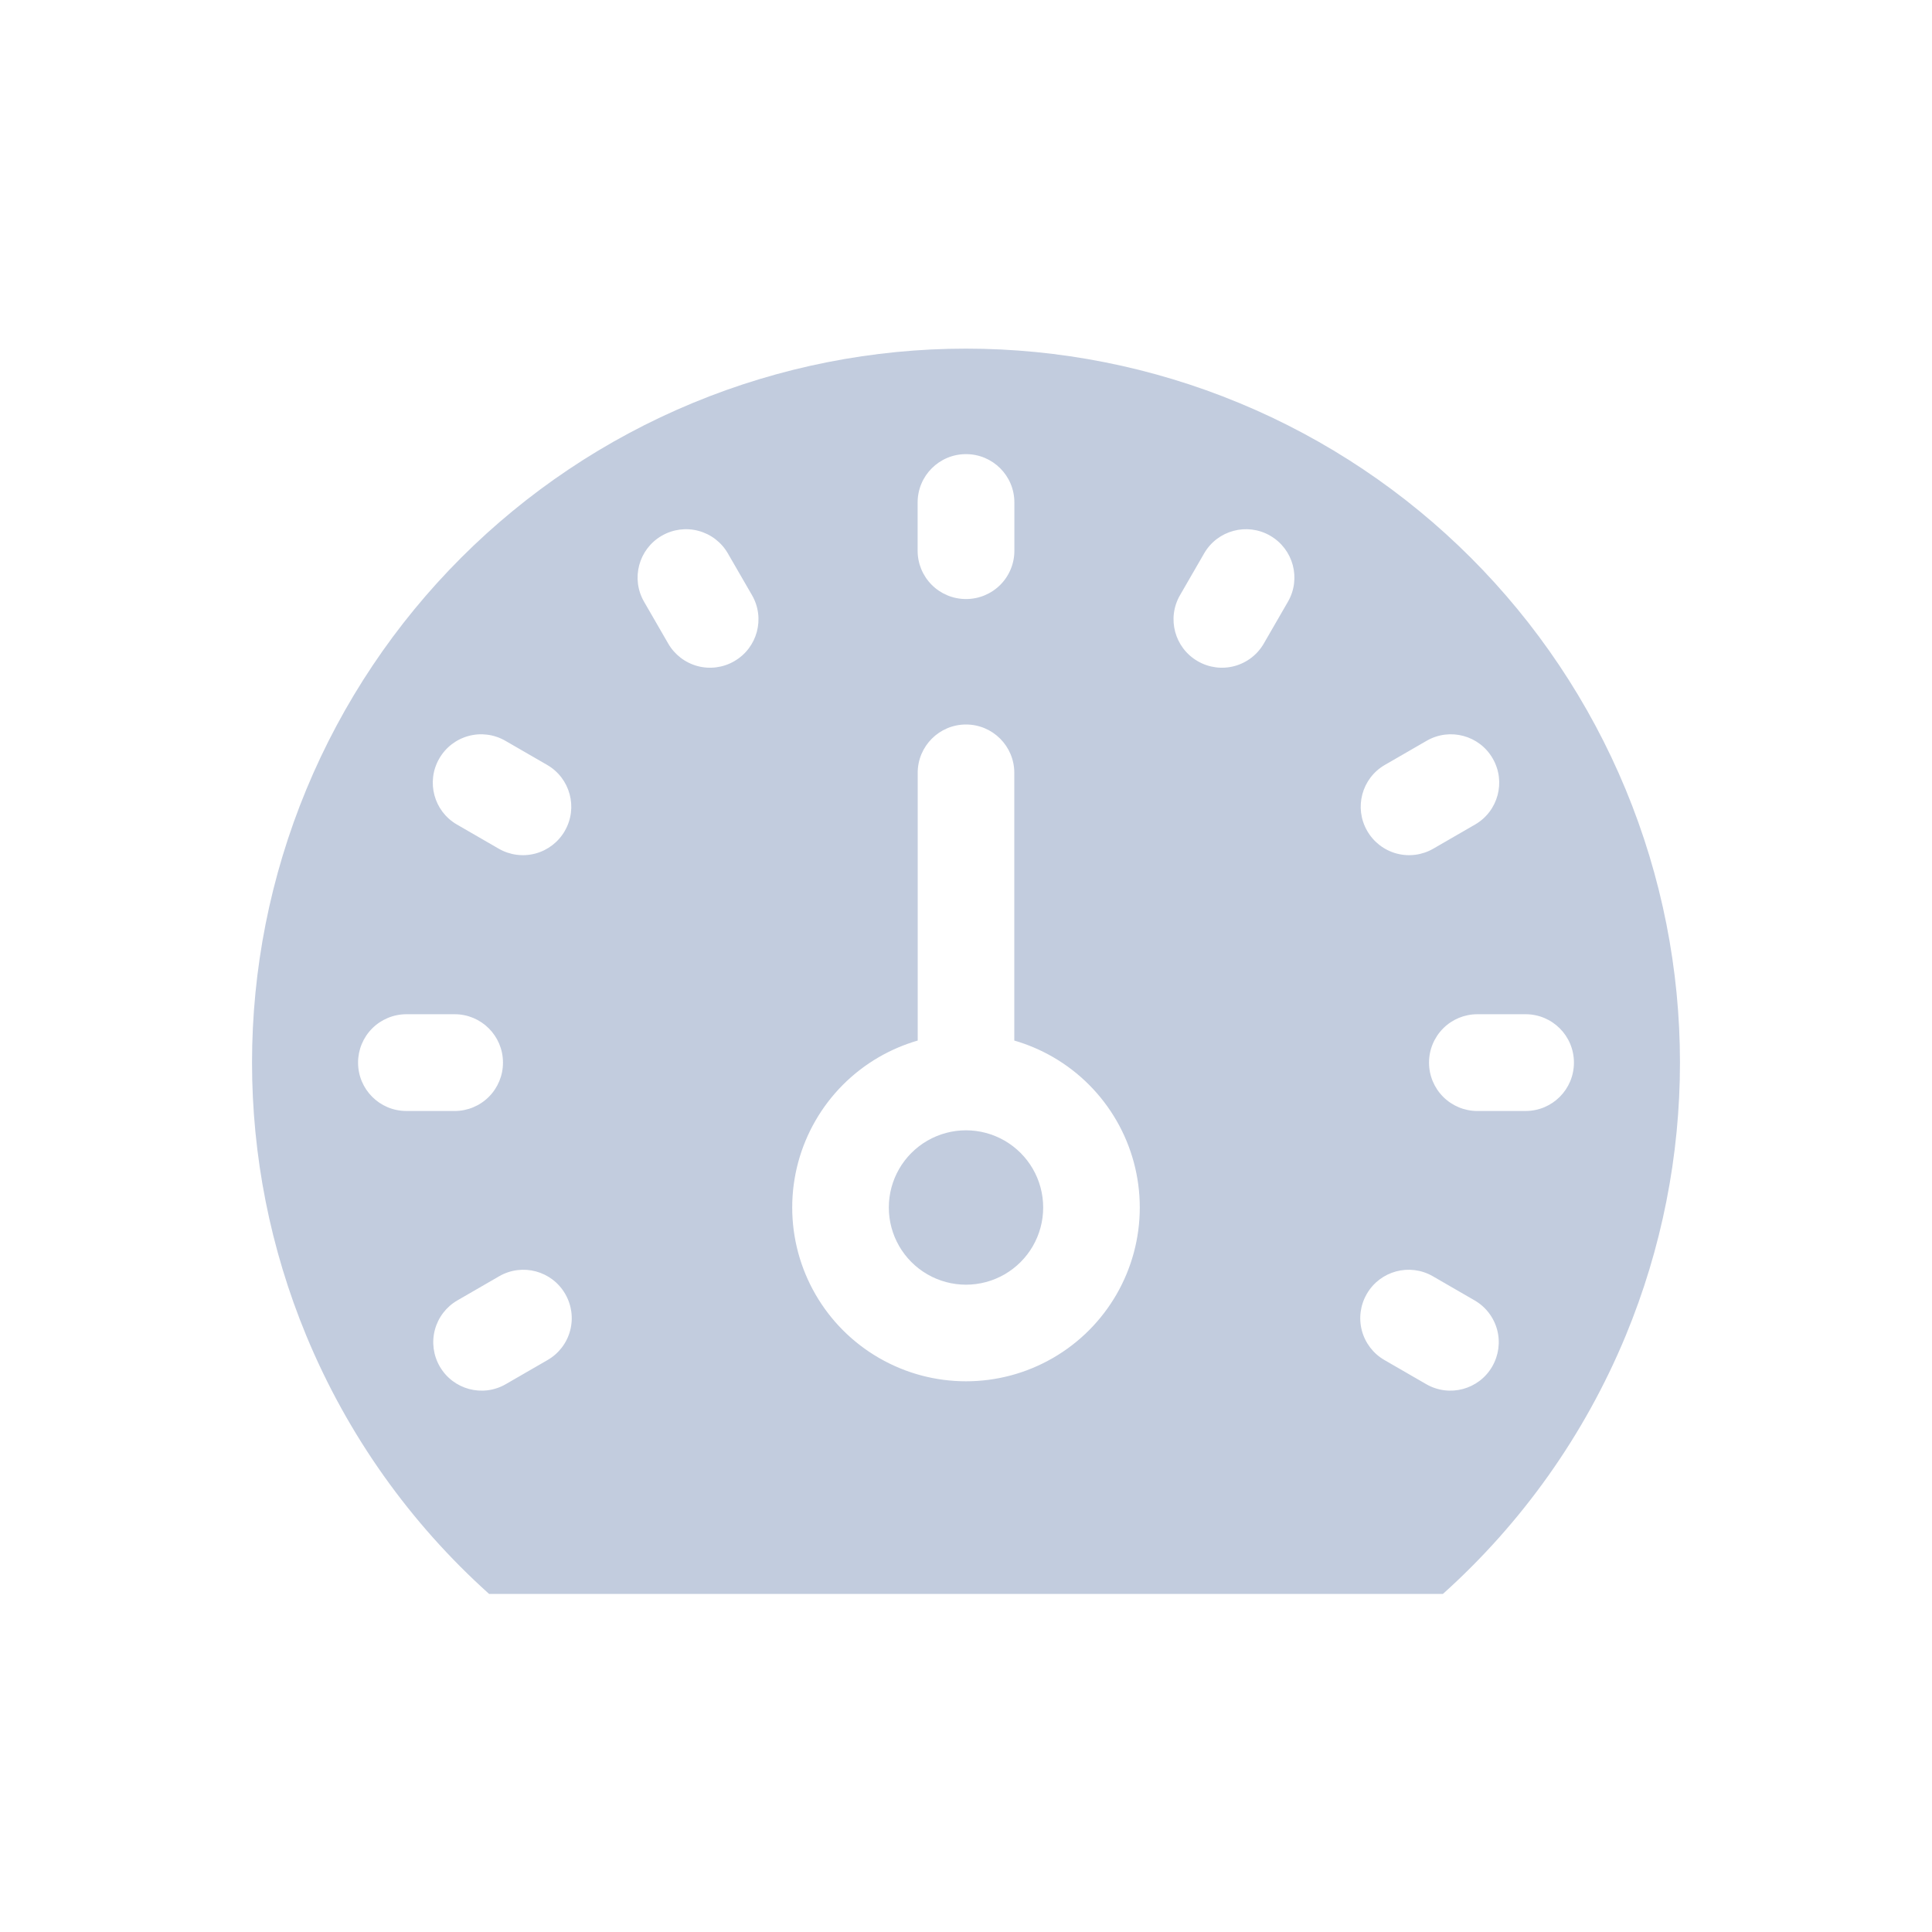 <svg width="80" height="80" viewBox="0 0 80 80" fill="none" xmlns="http://www.w3.org/2000/svg">
  <path d="M36.804 50C36.804 48.858 37.413 47.803 38.402 47.232C39.391 46.661 40.609 46.661 41.598 47.232C42.587 47.803 43.196 48.858 43.196 50C43.196 51.142 42.587 52.197 41.598 52.768C40.609 53.339 39.391 53.339 38.402 52.768C37.413 52.197 36.804 51.142 36.804 50Z" fill="#C2CCDE" />
  <path fill-rule="evenodd" clip-rule="evenodd" d="M51.314 16.686C44.07 13.686 35.93 13.686 28.686 16.686C21.442 19.687 15.687 25.442 12.686 32.687C9.686 39.931 9.686 48.07 12.686 55.314C14.394 59.436 16.993 63.075 20.251 66H59.749C63.007 63.075 65.606 59.436 67.314 55.314C70.314 48.07 70.314 39.931 67.314 32.687C64.313 25.442 58.558 19.687 51.314 16.686ZM37.997 20.804C37.998 19.7 38.893 18.805 39.997 18.805H40.003C41.107 18.805 42.003 19.7 42.003 20.804L42.003 22.804C42.004 23.335 41.793 23.844 41.418 24.219C41.042 24.594 40.534 24.805 40.003 24.805H39.997C39.467 24.805 38.958 24.594 38.583 24.219C38.207 23.844 37.997 23.335 37.997 22.804L37.997 20.804ZM49.862 22.913C50.414 21.957 51.638 21.629 52.594 22.181L52.598 22.184C53.554 22.736 53.883 23.959 53.331 24.916L52.331 26.648C52.066 27.108 51.629 27.443 51.116 27.581C50.604 27.718 50.057 27.646 49.598 27.38L49.593 27.377C48.636 26.824 48.309 25.601 48.862 24.645L49.862 22.913ZM28.923 21.982C29.436 22.119 29.873 22.454 30.138 22.913L31.139 24.645C31.691 25.601 31.364 26.824 30.407 27.377L30.402 27.38C29.943 27.646 29.396 27.718 28.884 27.581C28.371 27.443 27.934 27.108 27.669 26.648L26.669 24.916C26.117 23.96 26.445 22.738 27.4 22.185L27.406 22.182C27.865 21.916 28.411 21.844 28.923 21.982ZM59.077 30.673C60.034 30.121 61.257 30.449 61.809 31.405L61.813 31.413C62.363 32.37 62.035 33.59 61.08 34.142L59.348 35.143C58.889 35.408 58.343 35.48 57.83 35.343C57.318 35.205 56.881 34.87 56.615 34.41L56.613 34.406L56.612 34.404C56.06 33.448 56.388 32.225 57.345 31.673L59.077 30.673ZM19.405 30.474C19.917 30.336 20.463 30.408 20.923 30.673L22.655 31.673C23.611 32.225 23.94 33.447 23.388 34.404L23.386 34.409C23.12 34.869 22.683 35.205 22.171 35.343C21.658 35.48 21.112 35.408 20.652 35.143L18.92 34.142C17.964 33.59 17.637 32.368 18.188 31.412L18.191 31.407C18.455 30.947 18.892 30.612 19.405 30.474ZM16.826 41.997L18.826 41.997C19.93 41.997 20.826 42.891 20.827 43.995L20.827 44.001C20.828 44.532 20.617 45.041 20.242 45.417C19.867 45.793 19.357 46.004 18.826 46.004L16.826 46.003C15.723 46.003 14.828 45.109 14.827 44.005L14.827 43.999C14.826 43.468 15.037 42.959 15.412 42.584C15.787 42.209 16.296 41.998 16.826 41.997ZM59.759 42.583C60.134 42.207 60.643 41.997 61.174 41.997L63.174 41.997C64.278 41.998 65.173 42.893 65.173 43.997L65.173 44.003C65.173 45.107 64.278 46.003 63.174 46.003L61.174 46.004C60.643 46.004 60.134 45.793 59.759 45.418C59.384 45.043 59.173 44.534 59.173 44.004L59.173 43.997C59.173 43.466 59.384 42.958 59.759 42.583ZM20.671 52.846C21.627 52.294 22.85 52.621 23.403 53.577L23.406 53.582C23.672 54.042 23.744 54.588 23.607 55.101C23.47 55.614 23.134 56.051 22.674 56.316L20.942 57.316C19.986 57.868 18.764 57.54 18.211 56.585L18.21 56.583L18.208 56.58C17.943 56.12 17.871 55.574 18.008 55.062C18.145 54.549 18.48 54.112 18.939 53.847L20.671 52.846ZM56.597 53.577C57.15 52.621 58.373 52.294 59.329 52.846L61.061 53.847C61.52 54.112 61.856 54.55 61.993 55.062C62.13 55.575 62.057 56.121 61.791 56.581L61.79 56.583L61.789 56.586C61.236 57.541 60.014 57.867 59.058 57.316L57.326 56.316C56.866 56.051 56.531 55.614 56.393 55.101C56.256 54.588 56.328 54.042 56.594 53.583L56.595 53.58L56.597 53.577ZM42 32C42 30.896 41.105 30 40 30C38.895 30 38 30.896 38 32L38 43.087C37.449 43.247 36.912 43.474 36.402 43.768C34.175 45.054 32.804 47.429 32.804 50C32.804 52.571 34.175 54.947 36.402 56.232C38.629 57.518 41.372 57.518 43.598 56.232C45.825 54.947 47.196 52.571 47.196 50C47.196 47.429 45.825 45.054 43.598 43.768C43.088 43.474 42.552 43.247 42 43.087V32Z" fill="#C2CCDE" />
</svg>